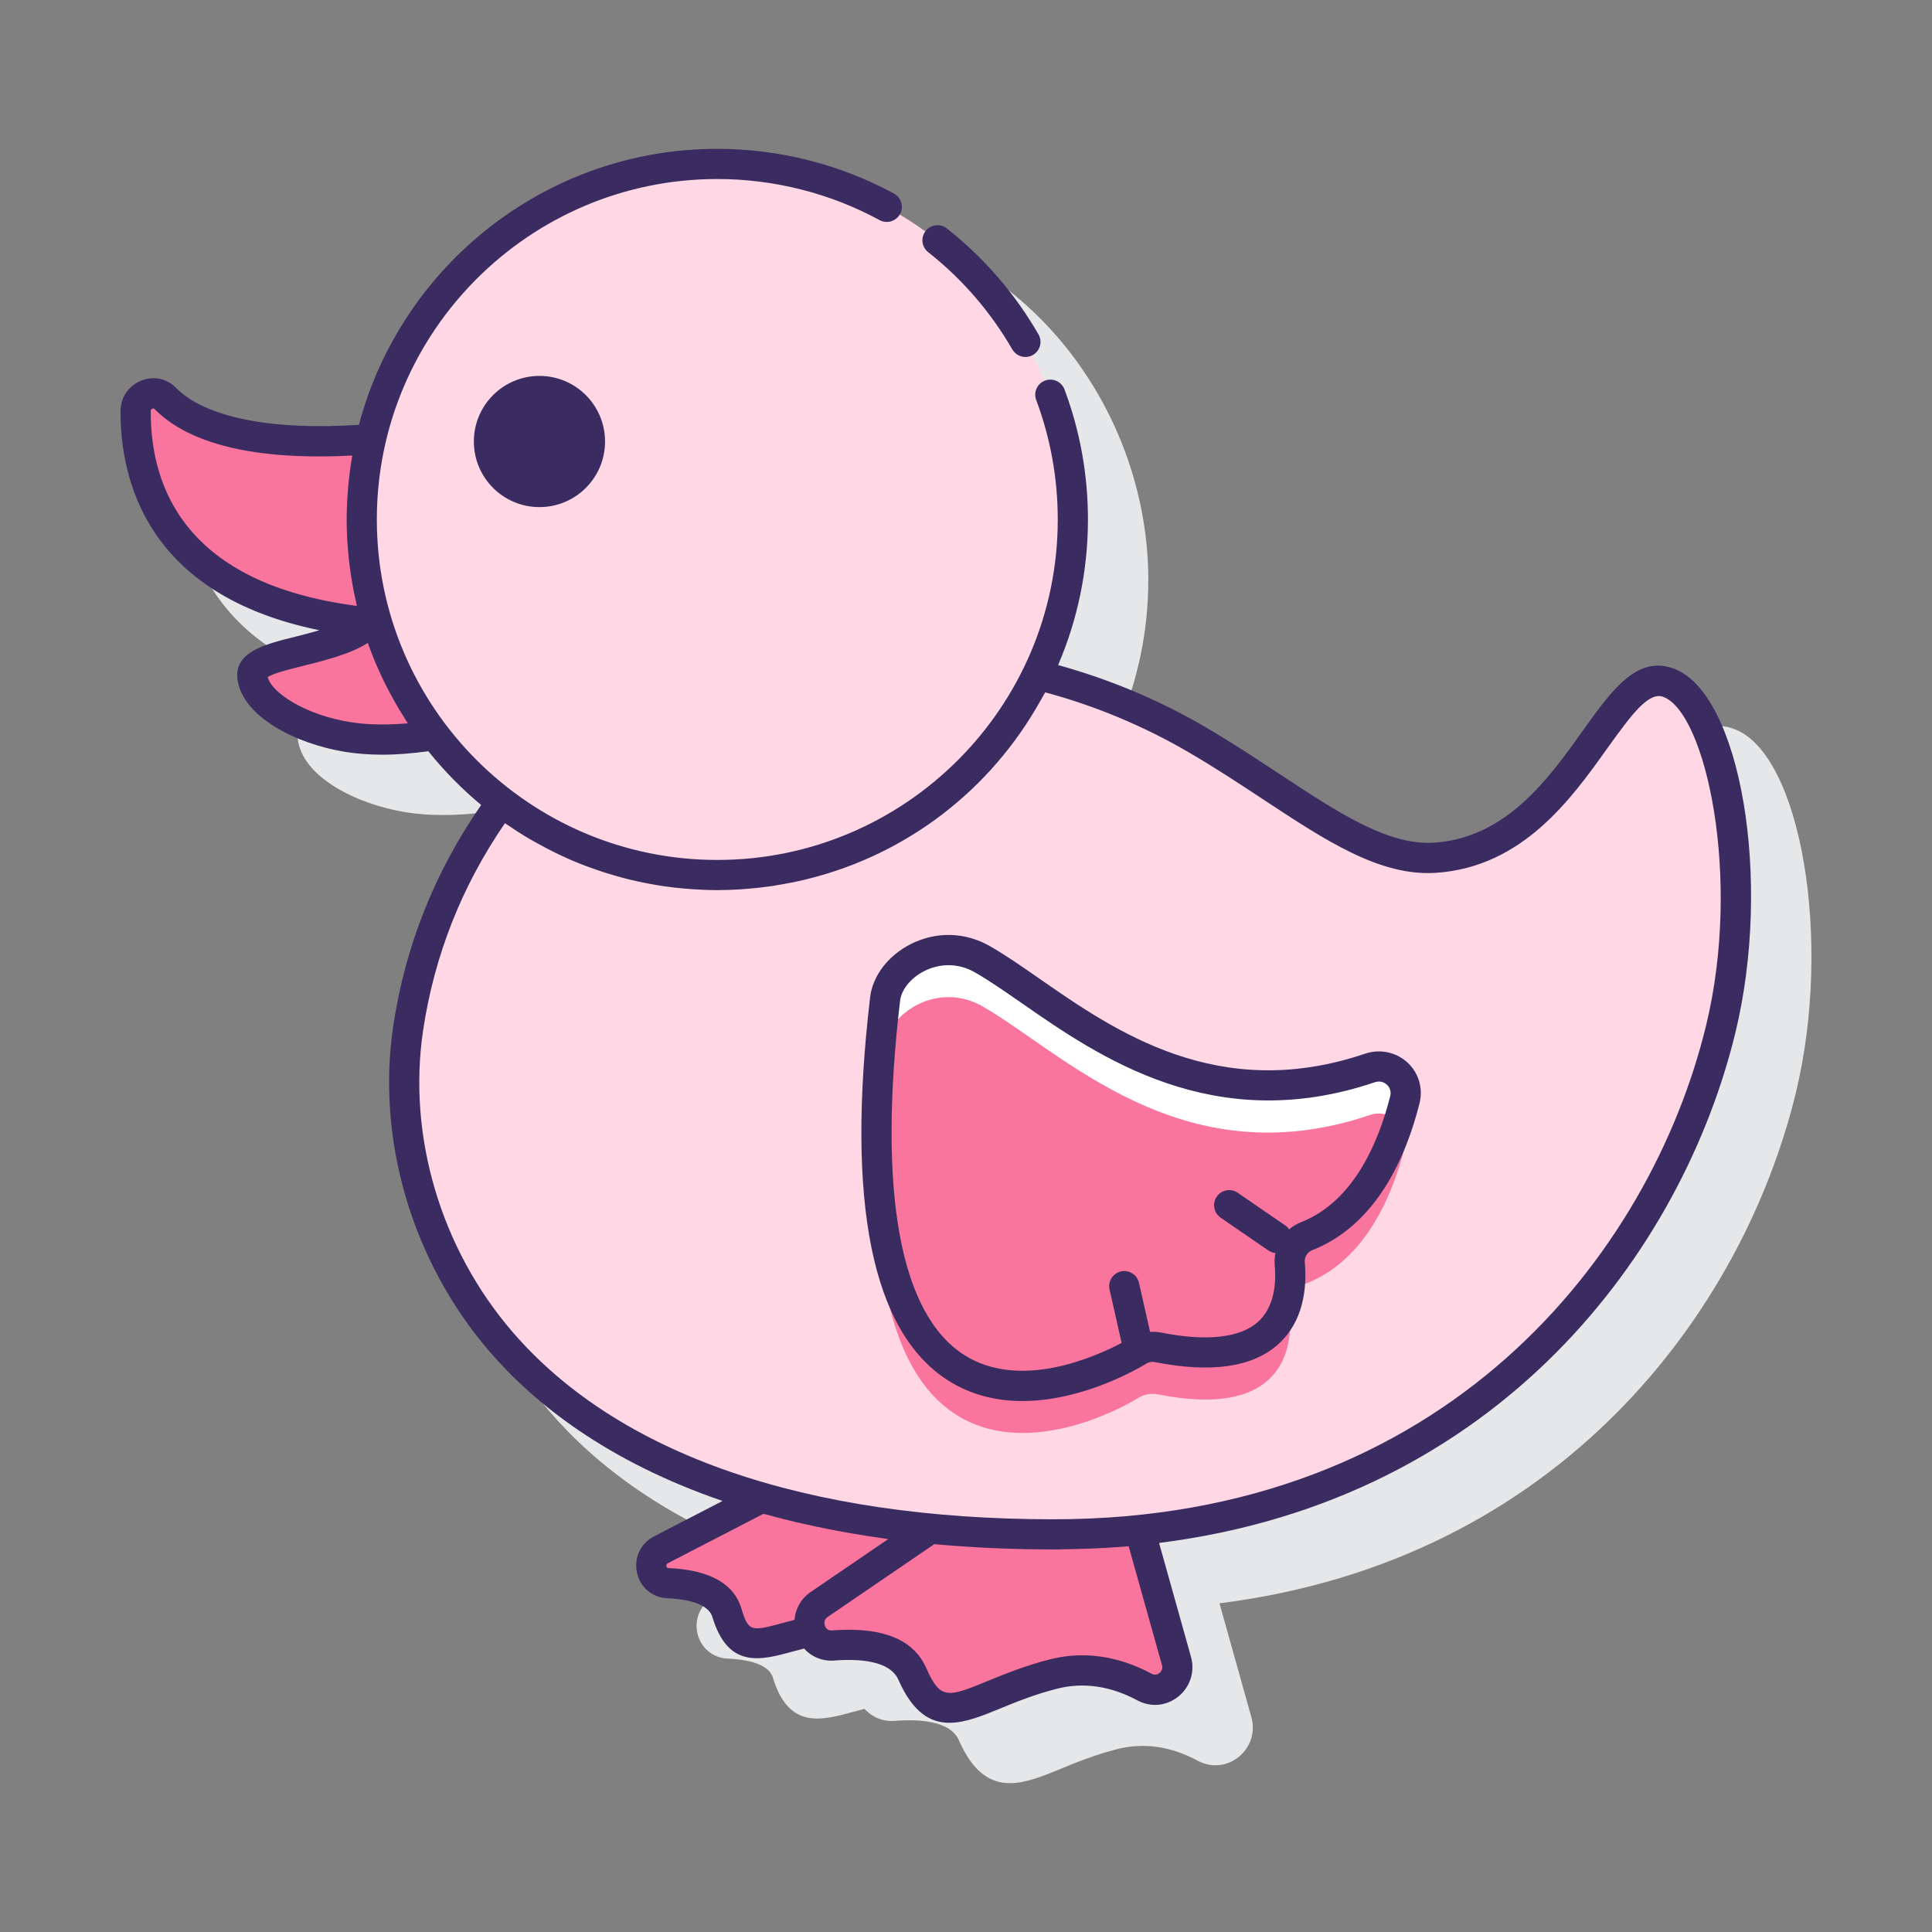 <svg id="Layer_1" enable-background="new 0 0 128 128" height="512" viewBox="0 0 128 128" width="512" xmlns="http://www.w3.org/2000/svg"><rect x="0" y="0" width="128" height="128" fill="#808080" stroke="none"/><path d="m114.887 48.295c-2.445-.902-4.114 1.442-6.048 4.152-2.242 3.142-5.032 7.052-9.808 7.382-3.043.221-6.392-1.999-10.271-4.557-1.584-1.045-3.223-2.125-5.016-3.169-3.503-2.04-6.83-3.293-9.628-4.071 1.262-2.955 1.963-6.205 1.963-9.615 0-6.24-2.485-12.421-6.79-16.937-4.162-4.366-9.953-7.107-15.968-7.547-.124-.009-.248-.021-.372-.028-.472-.027-.947-.045-1.426-.045-11.373 0-20.961 7.772-23.741 18.283-3.655.237-9.562.159-12.131-2.458-.606-.616-1.487-.796-2.302-.465-.822.333-1.356 1.114-1.361 1.991-.025 4.697 1.808 12.232 13.162 14.547-.542.157-1.081.299-1.584.423-1.995.494-4.057 1.005-3.834 2.807.304 2.463 3.83 4.292 7.155 4.826.812.131 1.647.184 2.467.184 1.066 0 2.106-.089 3.037-.213 1.034 1.285 2.193 2.467 3.461 3.521-2.55 3.689-4.874 8.537-5.792 14.626-1.14 7.568 1.239 15.643 6.365 21.598 2.971 3.452 7.781 7.284 15.448 9.912l-4.545 2.349c-.888.459-1.339 1.427-1.124 2.409.213.965 1.015 1.643 1.996 1.686 1.214.054 2.721.315 3.004 1.256 1.038 3.446 3.214 2.85 5.32 2.274.24-.066.492-.134.752-.201.498.551 1.222.858 1.995.798 1.63-.127 3.69-.007 4.257 1.282.952 2.164 2.108 2.844 3.38 2.844 1.05 0 2.179-.463 3.336-.938 1.071-.439 2.286-.938 3.772-1.318 1.755-.447 3.553-.189 5.342.771.885.475 1.922.38 2.708-.252.783-.628 1.115-1.656.844-2.621l-2.116-7.558c22.652-2.851 34.685-19.42 38.18-33.799 2.453-10.096.352-22.499-4.087-24.129z" fill="#e6e7e8"/><path d="m54.273 106.301 6.693-4.569-.081-.533c-3.861-.408-7.319-1.084-10.413-1.974l-6.686 3.456c-1.052.544-.725 2.155.458 2.208 1.844.082 3.497.571 3.917 1.967.911 3.027 2.423 1.945 5.57 1.221-.228-.6-.101-1.337.542-1.776z" fill="#fa759e"/><path d="m75.511 101.352c-1.837.193-3.731.305-5.7.305-2.908 0-5.614-.143-8.169-.387l-7.369 5.03c-1.244.85-.582 2.833.92 2.716 2.341-.182 4.503.18 5.25 1.877 1.888 4.292 3.934 1.402 9.325.021 2.358-.604 4.453-.006 6.063.858 1.148.616 2.467-.469 2.116-1.723z" fill="#fa759e"/><path d="m110.542 45.233c-4.005-1.471-6.213 10.955-15.443 11.594-4.669.323-9.457-4.134-15.858-7.86-3.889-2.264-7.585-3.542-10.523-4.264-3.819 7.855-11.875 13.271-21.196 13.271-5.377 0-10.331-1.805-14.296-4.838-2.69 3.674-5.228 8.634-6.179 14.947-1.894 12.572 5.673 33.575 42.763 33.575 25.779 0 40.243-17.229 44.191-33.468 2.406-9.899.173-21.623-3.459-22.957z" fill="#ffd7e5"/><path d="m23.966 34.417c0-1.833.216-3.614.612-5.327-3.884.321-10.626.367-13.642-2.703-.703-.716-1.944-.174-1.949.829-.026 4.889 2.123 12.85 16.001 14.078-.663-2.175-1.022-4.484-1.022-6.877z" fill="#fa759e"/><path d="m24.909 41.014c-.611.482-1.382.988-2.275 1.321-2.84 1.058-6.08 1.15-5.91 2.532.216 1.753 3.064 3.438 6.321 3.961 1.96.315 4.094.142 5.76-.115-1.741-2.276-3.074-4.878-3.896-7.699z" fill="#fa759e"/><path d="m65.064 63.54c5.273 2.99 13.191 11.449 25.692 7.218 1.356-.459 2.668.718 2.319 2.107-.779 3.095-2.555 7.483-6.506 9.036-.741.291-1.19 1.026-1.119 1.819.221 2.481-.392 7.193-8.723 5.545-.439-.087-.894-.023-1.276.211-3.253 1.997-20.756 10.223-16.81-23.29.267-2.268 3.543-4.278 6.423-2.646z" fill="#fff"/><path d="m65.064 66.657c5.273 2.99 13.191 11.449 25.692 7.218 1.356-.459 2.668.718 2.319 2.107-.779 3.095-2.555 7.483-6.506 9.036-.741.291-1.19 1.026-1.119 1.819.221 2.481-.392 7.193-8.723 5.545-.439-.087-.894-.023-1.276.211-3.253 1.997-20.756 10.223-16.81-23.29.267-2.268 3.543-4.278 6.423-2.646z" fill="#fa759e"/><ellipse cx="47.522" cy="34.417" fill="#ffd7e5" rx="23.557" ry="23.557" transform="matrix(.987 -.16 .16 .987 -4.899 8.057)"/><g fill="#3a2c60"><path d="m110.887 44.295c-2.445-.902-4.114 1.442-6.048 4.152-2.242 3.142-5.032 7.052-9.809 7.382-3.047.213-6.391-1.997-10.27-4.557-1.584-1.045-3.223-2.125-5.016-3.169-3.044-1.772-6.287-3.111-9.641-4.041 1.27-2.963 1.976-6.223 1.976-9.645 0-2.965-.523-5.864-1.555-8.617-.194-.518-.77-.777-1.288-.586-.517.194-.779.771-.585 1.287.947 2.528 1.428 5.191 1.428 7.916 0 12.438-10.119 22.557-22.557 22.557s-22.556-10.12-22.556-22.557 10.118-22.557 22.556-22.557c3.756 0 7.474.941 10.751 2.722.486.263 1.093.082 1.356-.401.264-.485.084-1.093-.401-1.356-3.569-1.938-7.617-2.964-11.706-2.964-11.372 0-20.961 7.772-23.741 18.283-5.806.389-10.208-.498-12.132-2.458-.606-.617-1.487-.796-2.303-.464-.821.333-1.354 1.114-1.359 1.989-.025 4.607 1.76 12.212 13.176 14.544-.547.159-1.091.302-1.597.428-1.995.494-4.057 1.005-3.835 2.808.305 2.462 3.83 4.291 7.155 4.825.763.122 1.586.184 2.463.184.944 0 1.964-.087 3.029-.229 1.045 1.301 2.216 2.496 3.5 3.56-3.057 4.415-5.023 9.319-5.819 14.602-1.14 7.569 1.239 15.643 6.365 21.598 2.971 3.452 7.781 7.284 15.448 9.912l-4.545 2.349c-.888.459-1.339 1.427-1.124 2.408.212.966 1.015 1.644 1.997 1.688 1.214.054 2.72.314 3.003 1.256 1.038 3.446 3.214 2.852 5.321 2.273.237-.065.492-.132.749-.198.494.55 1.212.858 1.997.796 1.63-.127 3.689-.008 4.256 1.282.952 2.163 2.108 2.843 3.381 2.843 1.05 0 2.178-.463 3.336-.938 1.071-.438 2.286-.937 3.772-1.317 1.751-.448 3.549-.191 5.342.77.884.476 1.921.379 2.707-.251.784-.628 1.115-1.657.845-2.622l-2.117-7.558c22.652-2.851 34.685-19.42 38.18-33.798 2.455-10.097.355-22.501-4.085-24.131zm-100.9-17.073c0-.089.07-.131.112-.147.026-.011.046-.015.063-.015.034 0 .051.018.062.027 2.869 2.923 8.474 3.346 13.114 3.091-.003.019-.004.038-.007.057-.112.651-.2 1.31-.26 1.977-.007.075-.011.15-.017.226-.052.654-.087 1.313-.087 1.98 0 .458.015.912.04 1.364.008.14.022.279.032.418.023.315.048.63.083.942.018.16.04.319.061.479.038.292.08.583.129.872.028.165.057.33.089.494.054.285.113.567.177.848.023.102.04.206.064.308-11.289-1.473-13.683-7.779-13.655-12.921zm17.029 20.701c-1.418.121-2.715.095-3.812-.082-2.962-.476-5.194-1.922-5.466-2.982.348-.249 1.471-.527 2.309-.734.908-.226 1.938-.48 2.936-.853.462-.172.926-.396 1.386-.671.01.028.022.055.032.083.152.424.312.843.487 1.256.044.104.093.205.138.308.134.306.272.611.418.91.1.205.207.406.312.609.096.184.193.367.294.548.123.222.25.442.38.661.091.151.184.301.278.45.104.164.2.334.308.497zm24.98 59.565c-2.221.608-2.402.658-2.877-.921-.499-1.658-2.125-2.559-4.83-2.678-.042-.002-.107-.005-.132-.119-.031-.14.056-.185.088-.201l6.335-3.274c.139.039.287.072.427.109.534.145 1.076.286 1.634.419.192.045.389.087.583.131.529.12 1.07.235 1.621.345.146.029.291.059.439.087.722.138 1.462.265 2.221.383.027.004.055.008.082.012.416.064.834.127 1.262.185l-5.14 3.509c-.641.438-1.013 1.115-1.073 1.844-.222.057-.441.115-.64.169zm24.988 2.832c.08.284-.092.46-.17.522-.09.073-.277.176-.511.049-2.249-1.204-4.53-1.521-6.784-.944-1.621.415-2.959.964-4.035 1.404-2.691 1.104-3.176 1.302-4.127-.859-.736-1.673-2.455-2.518-5.117-2.518-.358 0-.733.016-1.125.046-.309.015-.418-.186-.462-.311-.039-.111-.099-.391.184-.583l7.061-4.82c.915.084 1.858.152 2.822.206.292.019.586.032.879.047.334.015.674.027 1.013.039.896.035 1.798.053 2.702.054.166.001.328.005.495.005.248 0 .487-.012.732-.016.411-.008.821-.01 1.235-.026 1.017-.034 2.021-.086 3-.171zm36.046-42.367c-3.667 15.087-17.187 32.704-43.219 32.704-16.468 0-28.872-4.299-35.871-12.432-4.75-5.52-6.957-12.994-5.903-19.994.745-4.947 2.566-9.548 5.417-13.69.073.051.15.094.224.145.381.261.769.513 1.165.753.206.125.415.241.624.359.245.138.492.273.742.403.299.156.6.307.904.45.311.146.624.289.942.422.263.11.528.213.794.313.231.088.465.17.699.25.366.126.735.244 1.107.352.309.09.62.177.933.255.232.058.465.111.699.162.38.083.763.156 1.149.221.177.029.353.06.531.086.469.068.943.121 1.421.162.157.013.314.026.471.036.55.037 1.103.063 1.663.063.509 0 1.013-.021 1.515-.051.176-.011.35-.026.525-.04.319-.026.635-.059.951-.097.216-.026.432-.051.647-.083.225-.034.448-.075.672-.115.607-.106 1.208-.233 1.8-.383.009-.002.018-.004.026-.006 6.457-1.643 11.98-5.849 15.305-11.828.052-.094.108-.185.159-.279.04-.074.086-.145.125-.22 3.306.887 6.496 2.218 9.491 3.961 1.745 1.016 3.359 2.08 4.921 3.11 4.181 2.757 7.788 5.145 11.508 4.883 5.718-.396 8.944-4.916 11.299-8.216 1.691-2.37 2.781-3.791 3.731-3.438 2.806 1.032 5.219 11.964 2.833 21.782z"/><path d="m90.435 69.81c-9.697 3.282-16.558-1.488-21.569-4.971-1.176-.818-2.288-1.591-3.309-2.17-1.637-.926-3.541-.97-5.226-.117-1.488.754-2.517 2.102-2.683 3.517-1.605 13.631.128 22.17 5.15 25.38 1.576 1.008 3.287 1.373 4.939 1.373 4.014-.001 7.685-2.154 8.237-2.494.154-.093.352-.124.559-.081 3.715.731 6.458.337 8.148-1.182 1.72-1.546 1.909-3.809 1.765-5.434-.031-.352.165-.673.489-.8 4.278-1.683 6.228-6.216 7.109-9.723.252-1.005-.046-2.02-.798-2.714-.75-.693-1.827-.916-2.811-.584zm1.67 2.811c-.768 3.052-2.415 6.979-5.902 8.35-.296.116-.562.279-.792.476-.065-.088-.136-.173-.231-.239l-3.177-2.184c-.454-.313-1.077-.197-1.391.258-.313.455-.197 1.078.258 1.391l3.177 2.184c.14.096.296.141.454.159-.05.256-.071.522-.047.794.104 1.171-.004 2.774-1.11 3.769-1.179 1.061-3.401 1.304-6.423.707-.243-.049-.485-.055-.724-.042l-.736-3.254c-.122-.538-.658-.874-1.196-.755-.539.122-.876.657-.755 1.196l.8 3.539c-1.726.915-6.726 3.166-10.436.795-4.261-2.724-5.727-10.837-4.241-23.461.088-.747.716-1.519 1.601-1.967.514-.261 1.061-.391 1.605-.391.594 0 1.186.155 1.73.464.941.534 2.016 1.281 3.154 2.071 5.057 3.516 12.699 8.828 23.352 5.224.424-.145.71.064.813.16.101.091.32.348.217.756z"/><path d="m67.069 23.151c.185.321.521.5.867.5.17 0 .342-.043.499-.134.479-.276.642-.889.366-1.366-1.566-2.712-3.608-5.072-6.069-7.016-.434-.341-1.062-.268-1.404.165-.342.434-.269 1.063.165 1.405 2.26 1.786 4.137 3.955 5.576 6.446z"/><path d="m31.394 29.251c0 2.4 1.946 4.346 4.346 4.346s4.346-1.946 4.346-4.346-1.946-4.346-4.346-4.346-4.346 1.945-4.346 4.346z"/></g></svg>